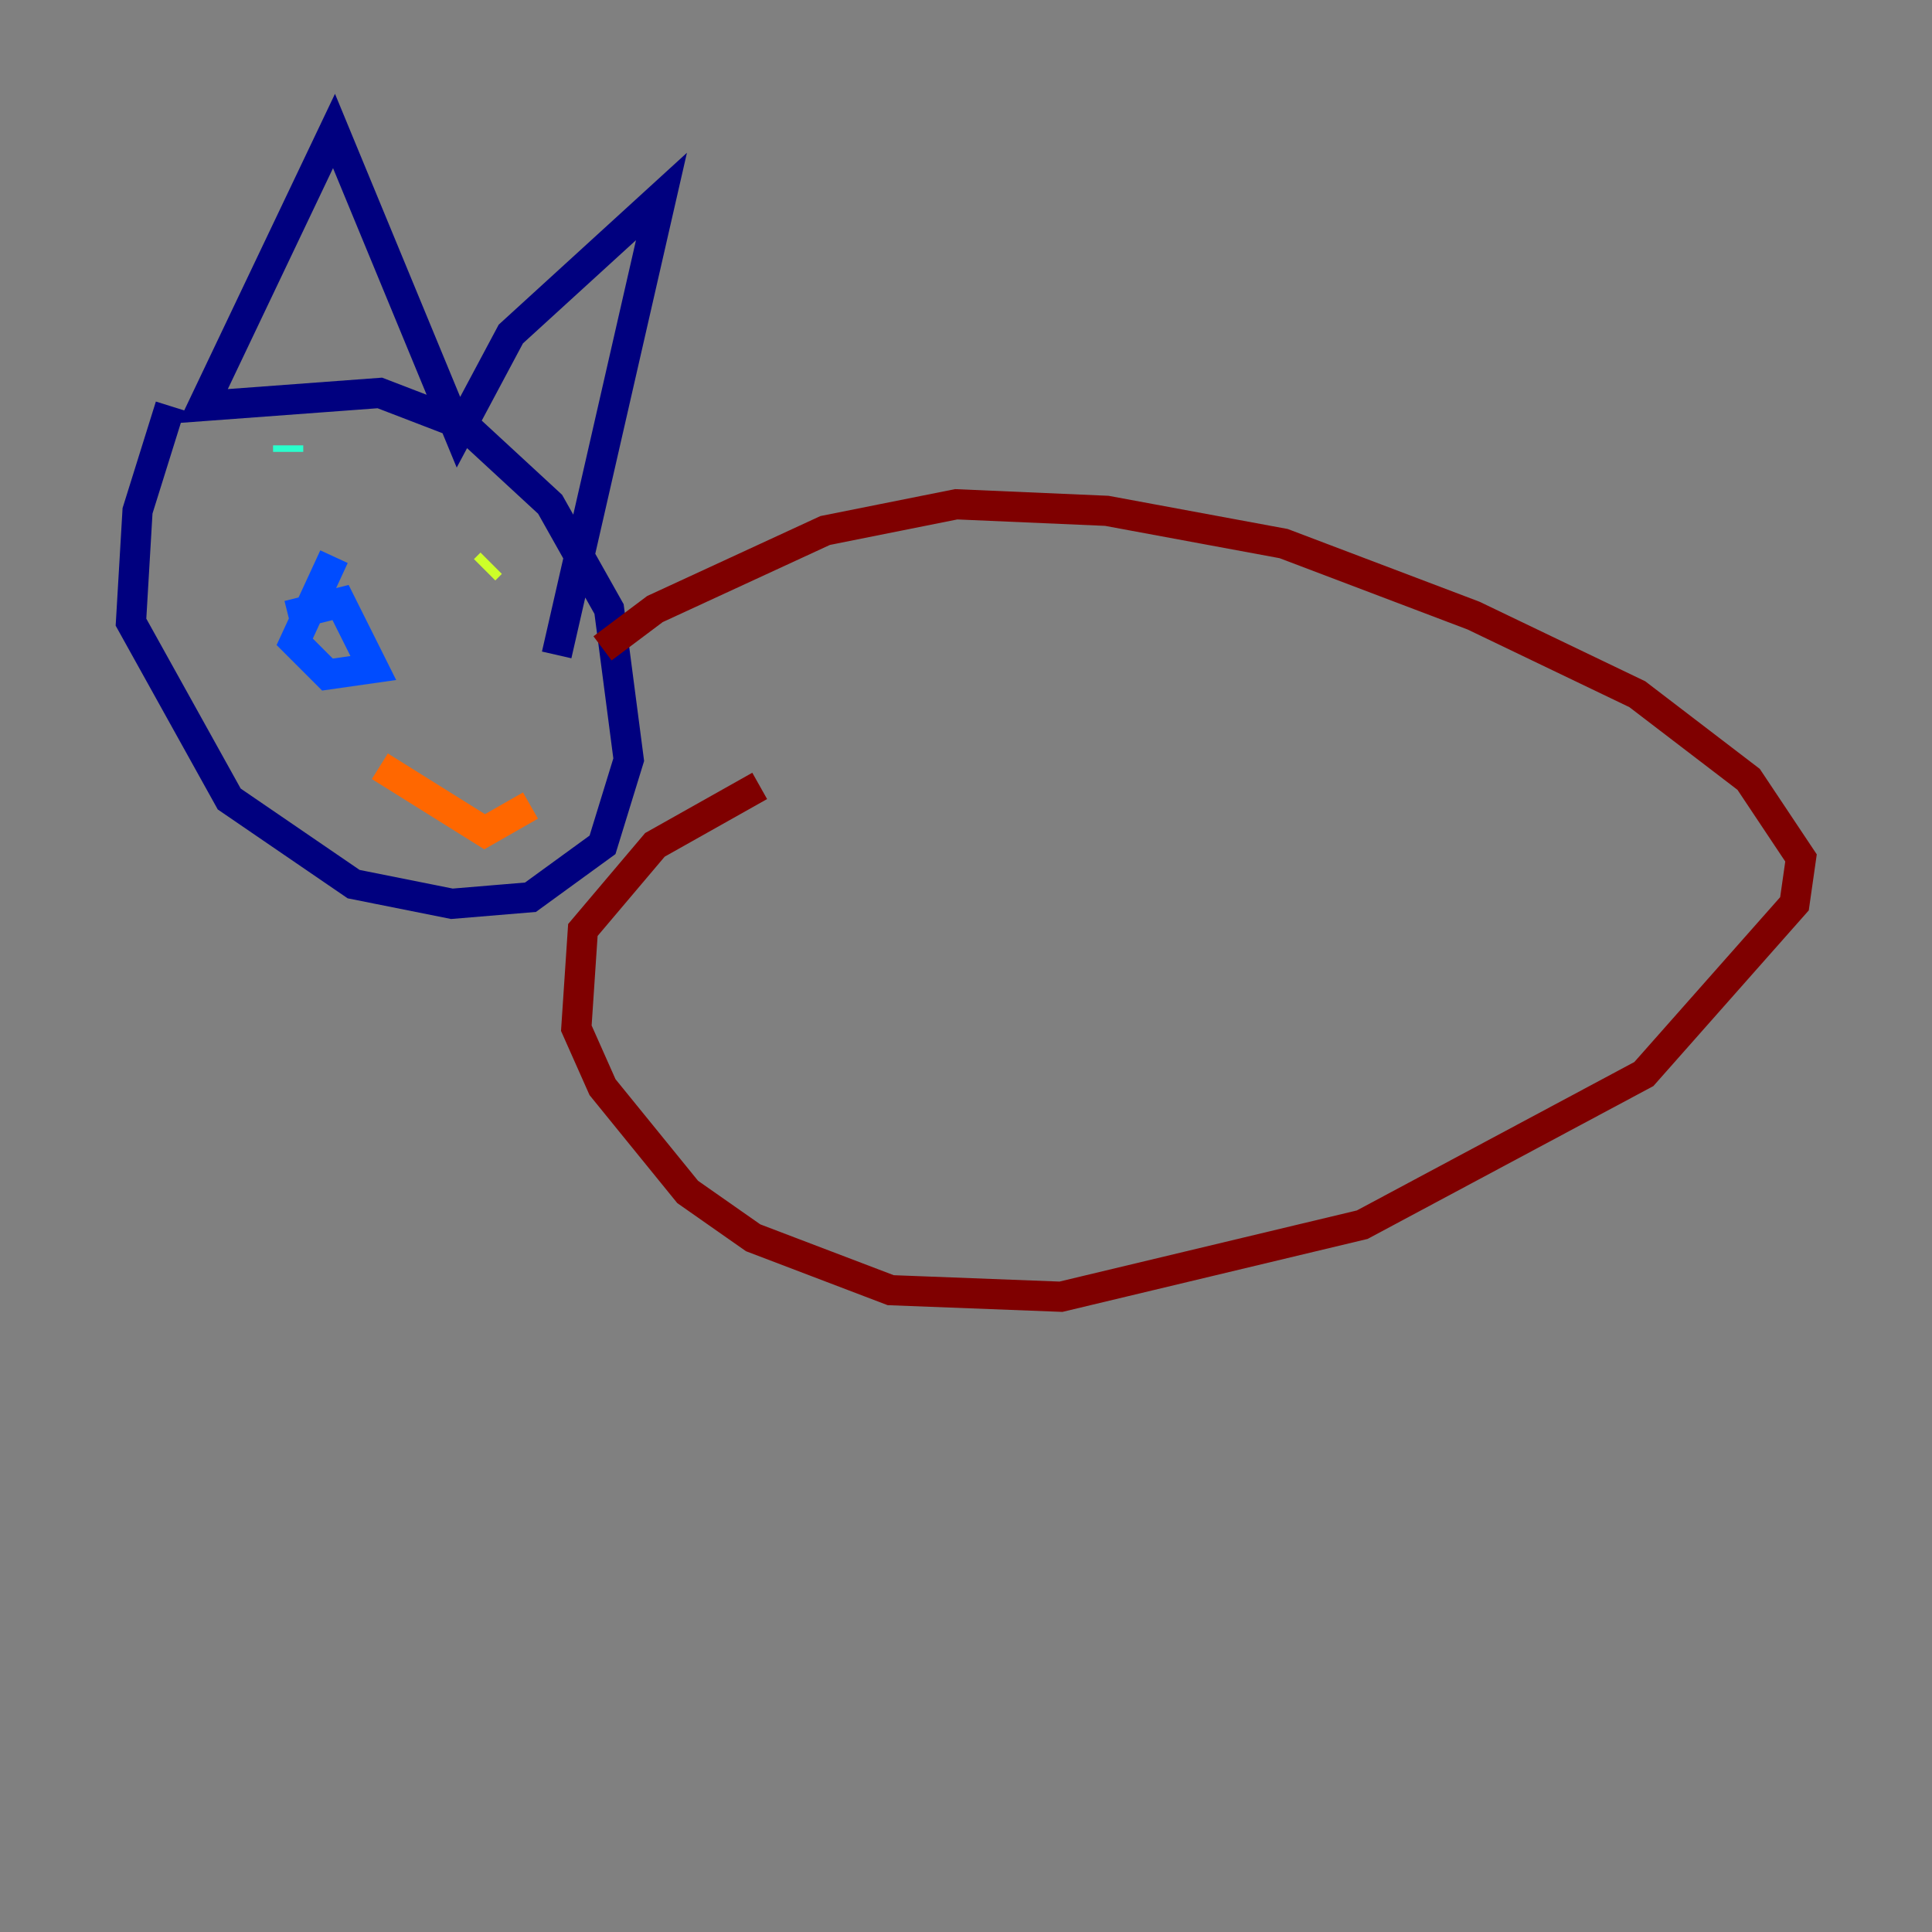 <?xml version="1.0" encoding="utf-8" ?>
<svg baseProfile="tiny" height="128" version="1.2" viewBox="0,0,128,128" width="128" xmlns="http://www.w3.org/2000/svg" xmlns:ev="http://www.w3.org/2001/xml-events" xmlns:xlink="http://www.w3.org/1999/xlink"><rect x="0" y="0" width="128" height="128" fill="#808080" stroke="none"/><defs /><polyline fill="none" points="11.281,26.902 9.112,33.844 8.678,41.22 15.186,52.936 23.43,58.576 29.939,59.878 35.146,59.444 39.919,55.973 41.654,50.332 40.352,40.352 36.447,33.41 30.807,28.203 25.166,26.034 13.451,26.902 22.129,8.678 30.373,28.637 33.844,22.129 43.824,13.017 36.881,43.39" stroke="#00007f" stroke-width="2" /><polyline fill="none" points="19.091,40.786 22.563,39.919 24.732,44.258 21.695,44.691 19.525,42.522 22.129,36.881" stroke="#004cff" stroke-width="2" /><polyline fill="none" points="19.091,29.505 19.091,29.939" stroke="#29ffcd" stroke-width="2" /><polyline fill="none" points="32.108,37.749 32.542,37.315" stroke="#cdff29" stroke-width="2" /><polyline fill="none" points="25.166,50.766 32.108,55.105 35.146,53.37" stroke="#ff6700" stroke-width="2" /><polyline fill="none" points="39.919,42.956 43.39,40.352 54.671,35.146 63.349,33.41 73.329,33.844 85.044,36.014 97.627,40.786 108.475,45.993 115.851,51.634 119.322,56.841 118.888,59.878 108.909,71.159 90.251,81.139 70.291,85.912 59.01,85.478 49.898,82.007 45.559,78.969 39.919,72.027 38.183,68.122 38.617,61.614 43.39,55.973 50.332,52.068" stroke="#7f0000" stroke-width="2" /></svg>